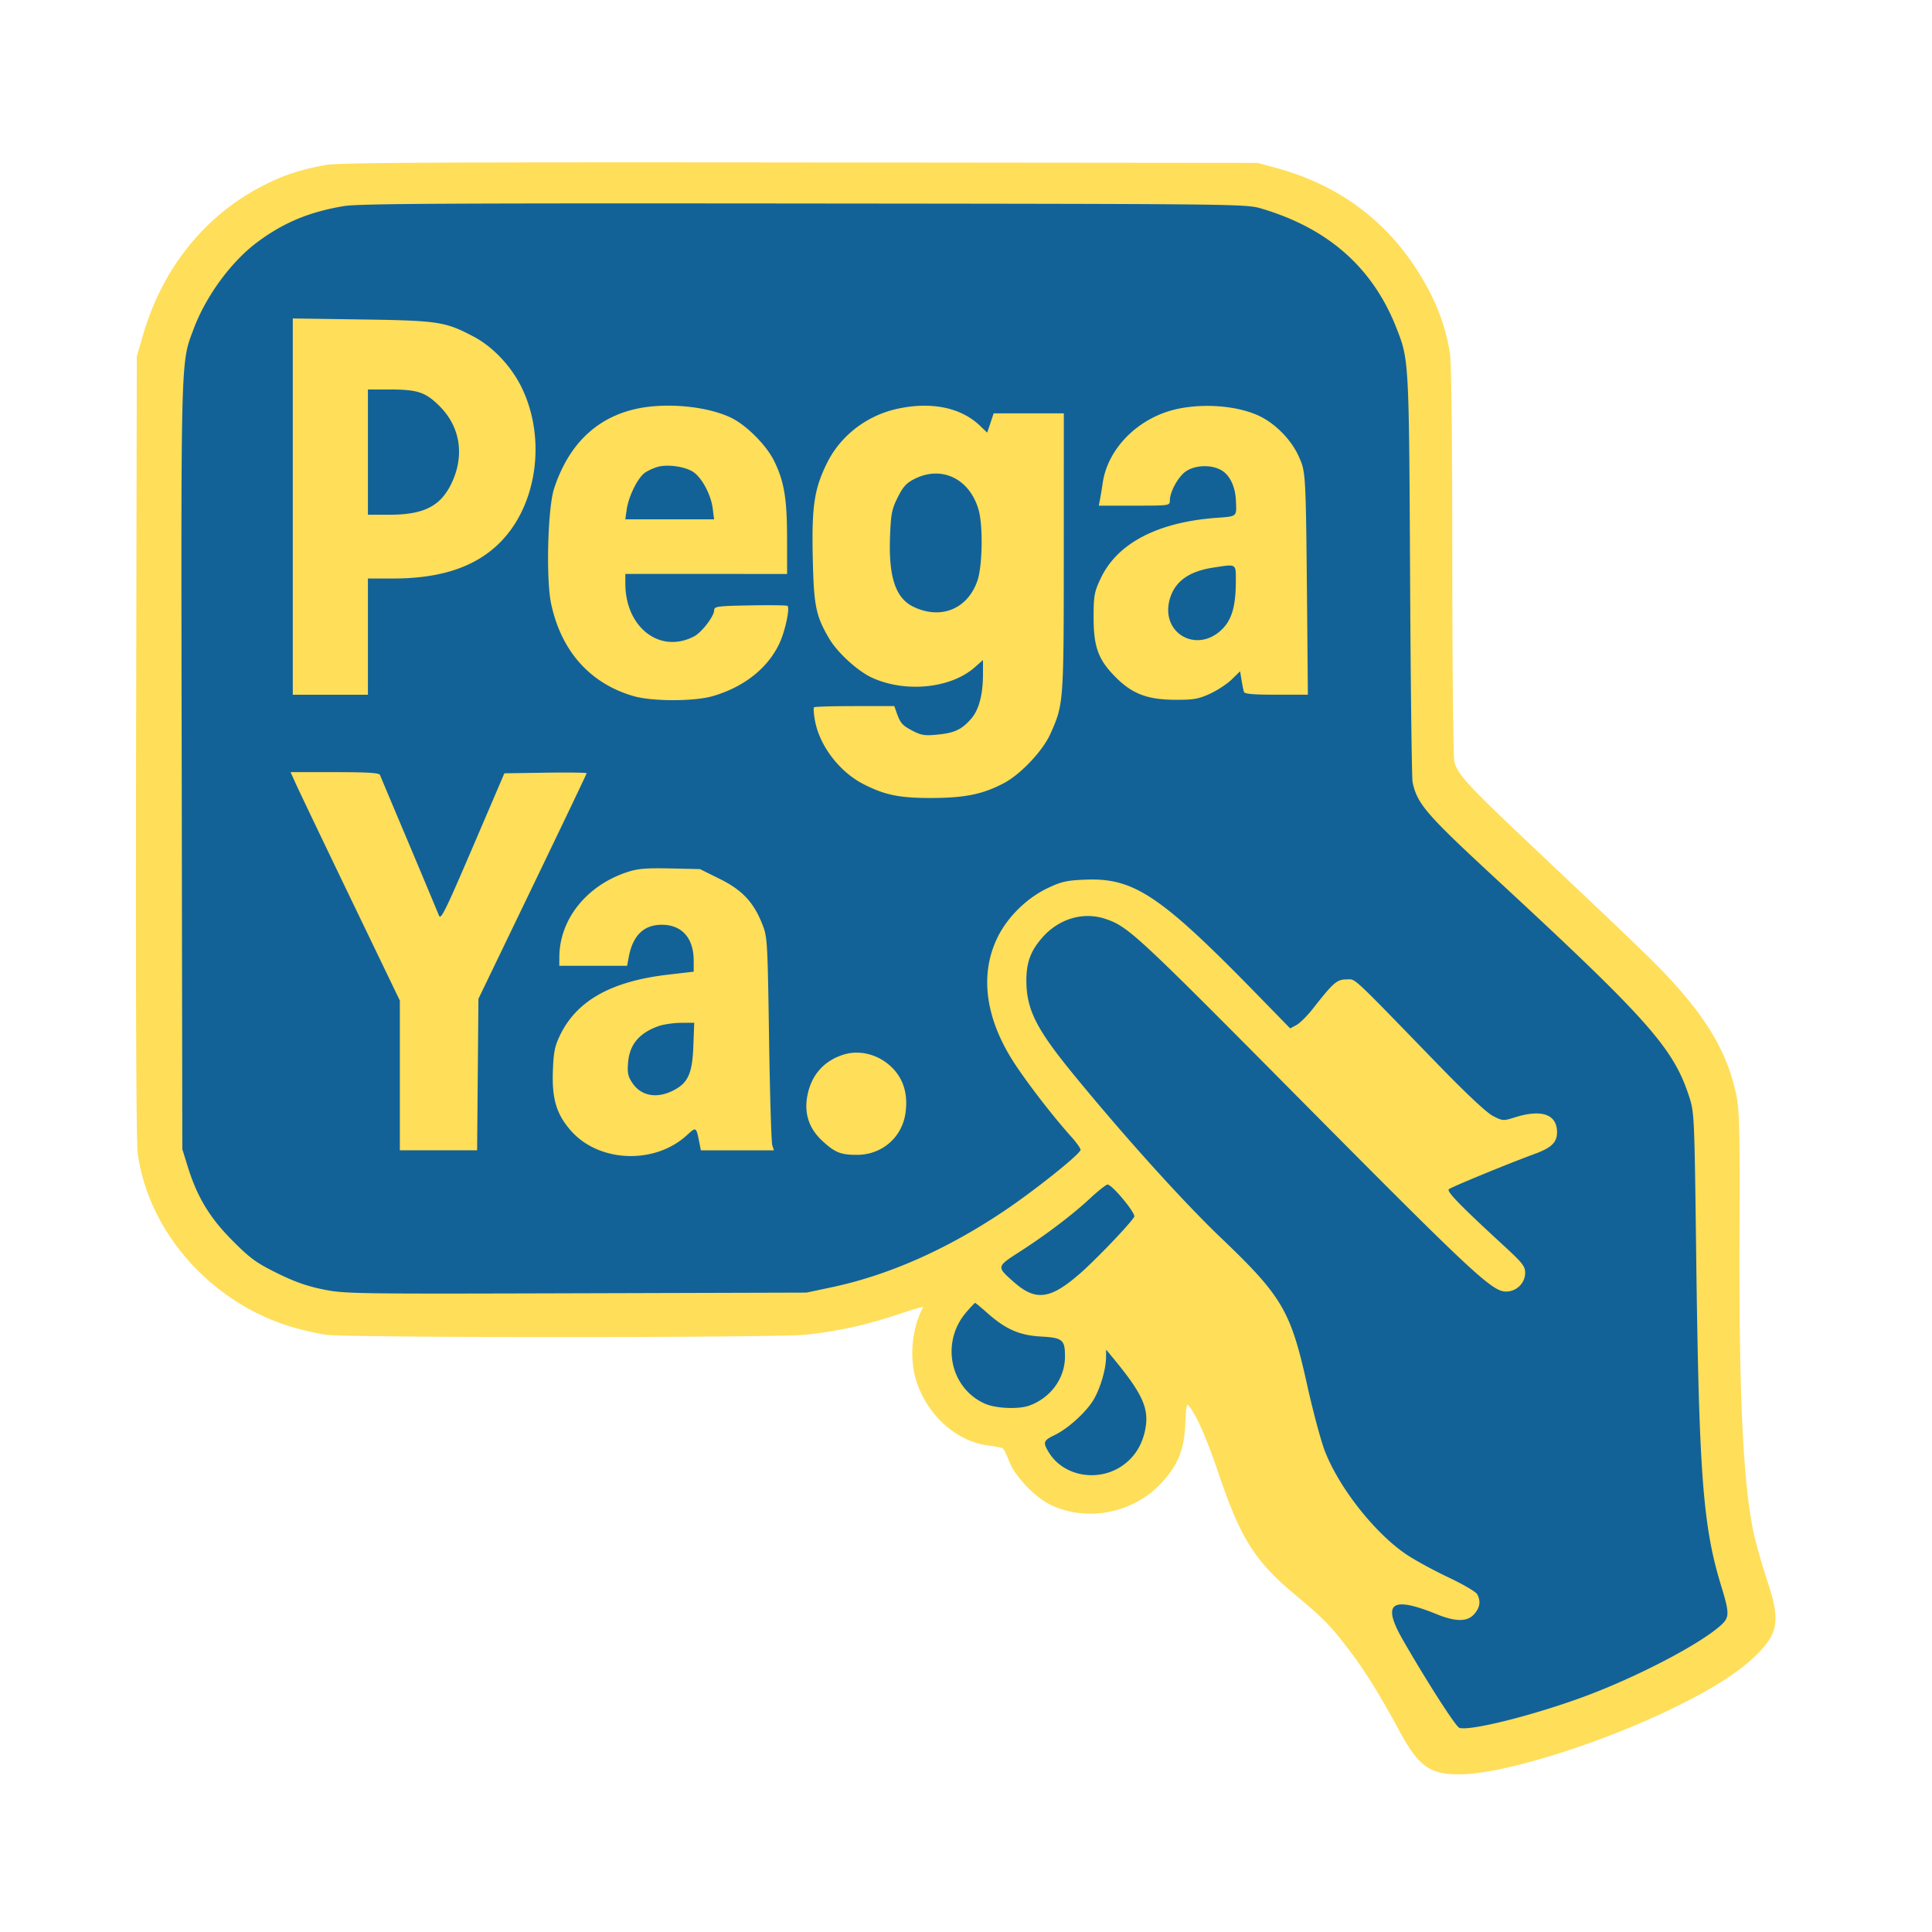 <svg xmlns="http://www.w3.org/2000/svg" width="227" height="227" version="1.2" viewBox="0 0 170.25 170.25"><defs><clipPath id="a"><path d="M15.227 16.95h110.91v97.91H15.227Zm0 0"/></clipPath><clipPath id="b"><path d="M32.418 16.95h76.484c9.493 0 17.192 7.698 17.192 17.19v63.528c0 9.492-7.7 17.191-17.192 17.191H32.418c-9.496 0-17.191-7.699-17.191-17.191V34.141c0-9.493 7.695-17.192 17.191-17.192m0 0"/></clipPath><clipPath id="c"><path d="M92.832 69.18h50.852v50.851H92.832Zm0 0"/></clipPath><clipPath id="d"><path d="M118.258 69.18c-14.043 0-25.426 11.382-25.426 25.425s11.383 25.426 25.426 25.426 25.426-11.383 25.426-25.426S132.3 69.18 118.258 69.18m0 0"/></clipPath><clipPath id="e"><path d="M82.617 105.445h23.688v21.813H82.617Zm0 0"/></clipPath><clipPath id="f"><path d="M94.45 105.445c-6.536 0-11.833 4.883-11.833 10.907 0 6.023 5.297 10.906 11.832 10.906s11.832-4.883 11.832-10.906-5.297-10.907-11.832-10.907m0 0"/></clipPath><clipPath id="g"><path d="M91.023 122.332h10.7v9.856h-10.7Zm0 0"/></clipPath><clipPath id="h"><path d="M96.367 122.332c-2.953 0-5.344 2.207-5.344 4.926 0 2.722 2.391 4.93 5.344 4.93 2.95 0 5.344-2.208 5.344-4.93 0-2.719-2.395-4.926-5.344-4.926m0 0"/></clipPath><clipPath id="i"><path d="M99 91h55v65H99Zm0 0"/></clipPath><clipPath id="j"><path d="m96.367 106.176 28.856-17.45 31.691 52.41-28.851 17.45Zm0 0"/></clipPath><clipPath id="k"><path d="m103.402 101.922 14.782-8.938a8.225 8.225 0 0 1 11.293 2.778l23.148 38.281a8.223 8.223 0 0 1-2.781 11.289l-14.781 8.941a8.23 8.23 0 0 1-11.293-2.78L100.62 113.21a8.223 8.223 0 0 1 2.781-11.29m0 0"/></clipPath><clipPath id="l"><path d="M106 90h47v45h-47Zm0 0"/></clipPath><clipPath id="m"><path d="m121.707 79.695 46.281 21.336-15.425 33.469-46.286-21.332Zm0 0"/></clipPath><clipPath id="n"><path d="m144.797 90.34 7.664 44.113-46.184-21.285Zm0 0"/></clipPath><clipPath id="o"><path d="M101.71 81.336h50.853v50.852H101.71Zm0 0"/></clipPath><clipPath id="p"><path d="M127.137 81.336c-14.043 0-25.426 11.383-25.426 25.426 0 14.039 11.383 25.426 25.426 25.426s25.426-11.387 25.426-25.426c0-14.043-11.383-25.426-25.426-25.426m0 0"/></clipPath></defs><g clip-path="url(#a)"><g clip-path="url(#b)"><path d="M15.227 16.95h110.91v97.91H15.227Zm0 0" style="stroke:none;fill-rule:nonzero;fill:#126298;fill-opacity:1"/></g></g><g clip-path="url(#c)"><g clip-path="url(#d)"><path d="M92.832 69.18h50.852v50.851H92.832Zm0 0" style="stroke:none;fill-rule:nonzero;fill:#126298;fill-opacity:1"/></g></g><g clip-path="url(#e)"><g clip-path="url(#f)"><path d="M82.617 105.445h23.688v21.813H82.617Zm0 0" style="stroke:none;fill-rule:nonzero;fill:#126298;fill-opacity:1"/></g></g><g clip-path="url(#g)"><g clip-path="url(#h)"><path d="M91.023 122.332h10.7v9.856h-10.7Zm0 0" style="stroke:none;fill-rule:nonzero;fill:#126298;fill-opacity:1"/></g></g><g clip-path="url(#i)"><g clip-path="url(#j)"><g clip-path="url(#k)"><path d="m96.367 106.176 28.856-17.45 31.625 52.301-28.856 17.45Zm0 0" style="stroke:none;fill-rule:nonzero;fill:#126298;fill-opacity:1"/></g></g></g><g clip-path="url(#l)"><g clip-path="url(#m)"><g clip-path="url(#n)"><path d="m121.707 79.695 46.152 21.274-15.43 33.469-46.152-21.27Zm0 0" style="stroke:none;fill-rule:nonzero;fill:#126298;fill-opacity:1"/></g></g></g><g clip-path="url(#o)"><g clip-path="url(#p)"><path d="M101.71 81.336h50.853v50.852H101.71Zm0 0" style="stroke:none;fill-rule:nonzero;fill:#126298;fill-opacity:1"/></g></g><path d="M28.7 14.54c-2.18.398-3.63.87-5.387 1.753-5.196 2.613-8.977 7.281-10.704 13.21l-.554 1.907-.063 34.324c-.039 21.989.012 34.871.14 35.844.911 6.922 6.403 13.172 13.473 15.32.934.286 2.332.606 3.106.72 1.95.277 39.539.277 42.281-.005 2.758-.281 5.395-.86 8.164-1.793 1.246-.422 2.235-.707 2.196-.636-1.028 1.898-1.254 4.586-.559 6.64 1.02 3.012 3.57 5.235 6.394 5.57.551.063 1.083.172 1.18.243.102.07.352.578.559 1.129.48 1.285 2.246 3.152 3.61 3.82 3.187 1.559 7.265.789 9.753-1.844 1.496-1.582 2.059-2.953 2.164-5.277.078-1.711.113-1.856.375-1.504.676.894 1.543 2.902 2.582 5.96 1.938 5.708 3.176 7.653 6.785 10.665 2.485 2.07 3.094 2.703 4.864 5.043 1.273 1.687 2.597 3.824 4.203 6.805 1.726 3.203 2.703 3.921 5.312 3.925 3.707.004 12.016-2.55 18.61-5.714 3.695-1.778 6.187-3.368 7.722-4.938 1.797-1.836 1.953-2.945.887-6.215a67 67 0 0 1-1.094-3.699c-1.062-4.23-1.472-12.188-1.414-27.3.035-8.852-.004-10.673-.273-11.966-.711-3.414-2.27-6.25-5.309-9.664-1.55-1.738-2.77-2.922-12.742-12.343-5.68-5.364-6.543-6.31-6.805-7.426-.094-.414-.176-8.39-.18-17.719 0-10.71-.078-17.441-.21-18.266-.426-2.664-1.399-5.058-3.11-7.64-2.875-4.34-7.008-7.27-12.238-8.68l-1.61-.434-40.347-.039c-32.215-.03-40.633.016-41.762.223m1.617 3.621c-3.054.504-5.37 1.473-7.683 3.211-2.278 1.711-4.48 4.719-5.559 7.586-1.156 3.086-1.125 1.855-1.062 38.598l.054 33.71.465 1.5c.832 2.7 1.934 4.528 3.942 6.547 1.574 1.583 2.093 1.961 3.922 2.868 1.527.757 2.648 1.156 4.078 1.445 1.906.387 2.656.398 22.28.34l20.313-.059 2.196-.465c4.98-1.05 10.093-3.3 15.133-6.668 2.632-1.757 6.648-4.949 6.824-5.43.039-.1-.324-.616-.801-1.152-1.758-1.953-4.313-5.296-5.344-6.996-2.3-3.785-2.703-7.476-1.16-10.61.895-1.815 2.602-3.48 4.473-4.355 1.164-.546 1.636-.652 3.27-.714 4.269-.172 6.613 1.398 15.167 10.168l2.867 2.941.555-.3c.309-.169.945-.802 1.422-1.407 1.816-2.324 2.14-2.61 2.977-2.61.863 0 .214-.601 8.027 7.45 2.582 2.66 4.328 4.297 4.894 4.586.856.437.91.441 1.926.12 2.367-.745 3.715-.269 3.715 1.317 0 .883-.5 1.367-1.969 1.903-2.308.847-7.383 2.933-7.566 3.113-.203.203.996 1.433 4.871 5 1.617 1.488 1.855 1.789 1.855 2.367-.003.902-.757 1.648-1.68 1.648-1.25 0-2.894-1.539-19.077-17.867-13.524-13.64-14.258-14.316-16.235-14.972-1.957-.653-4.101-.016-5.562 1.652-1.024 1.164-1.399 2.184-1.399 3.785.004 2.531.86 4.242 4.106 8.211 4.484 5.484 9.676 11.238 13.008 14.426 5.445 5.203 6.183 6.46 7.636 13.035.508 2.285 1.203 4.883 1.547 5.77 1.254 3.261 4.457 7.308 7.238 9.16.754.5 2.407 1.398 3.672 1.996 1.27.597 2.403 1.265 2.52 1.48.328.617.25 1.157-.254 1.739-.594.695-1.629.703-3.293.027-4.066-1.652-4.887-1.004-2.96 2.332 2.144 3.719 4.624 7.574 4.937 7.676.941.297 6.554-1.11 11.015-2.762 4.727-1.75 10.328-4.687 12.094-6.34.695-.652.691-1.031-.043-3.422-1.621-5.308-1.957-9.816-2.203-29.539-.149-11.86-.164-12.18-.61-13.55-1.382-4.282-3.613-6.797-17.074-19.247-6.105-5.648-6.89-6.558-7.3-8.46-.075-.333-.172-8.524-.223-18.2-.098-18.992-.098-19.023-1.195-21.82-2.079-5.309-5.981-8.774-11.852-10.527-1.402-.422-1.469-.422-40.348-.461-31.472-.032-39.25.011-40.547.226m-4.515 26.48V61.22h6.62V50.98h2.192c4.246 0 7.297-1.023 9.438-3.164 3.258-3.257 4.101-9.074 1.965-13.57-.91-1.922-2.563-3.687-4.305-4.598-2.492-1.308-3.094-1.398-9.84-1.496l-6.07-.09Zm6.62-4.8v5.52h1.884c3.008 0 4.488-.735 5.453-2.708 1.203-2.457.824-5.015-1.012-6.851-1.25-1.25-1.934-1.477-4.465-1.48h-1.86Zm24.59-3.977c-4.019.535-6.804 2.98-8.183 7.188-.562 1.71-.723 7.953-.266 10.133.887 4.183 3.418 7.035 7.247 8.152 1.66.488 5.375.484 7.027 0 2.758-.813 4.848-2.477 5.863-4.676.496-1.082.926-3.094.692-3.27-.075-.054-1.555-.074-3.293-.042-2.891.054-3.164.093-3.164.422 0 .53-1.102 1.968-1.782 2.316-3 1.555-6.047-.797-6.047-4.668v-.84H69.36l-.004-3.16c-.003-3.488-.253-4.996-1.14-6.8-.672-1.372-2.426-3.138-3.766-3.794-1.836-.898-4.91-1.293-7.437-.96m22.062.16c-2.695.585-5.02 2.378-6.203 4.788-1.125 2.282-1.351 3.81-1.25 8.364.09 4.219.27 5.09 1.442 7.09.726 1.238 2.519 2.875 3.777 3.453 2.945 1.347 6.93.949 9.039-.903l.742-.652v1.219c0 1.836-.355 3.172-1.055 3.969-.824.941-1.468 1.242-2.984 1.386-1.098.106-1.406.055-2.172-.343-.91-.477-1.07-.665-1.41-1.622l-.195-.55H75.32c-1.918 0-3.535.047-3.59.105-.058.059-.023.578.082 1.152.403 2.239 2.172 4.551 4.305 5.633 1.887.957 3.176 1.215 5.988 1.207 2.957-.011 4.524-.336 6.38-1.32 1.48-.79 3.421-2.852 4.081-4.34 1.168-2.629 1.172-2.668 1.176-15.988l.004-12.246H87.56l-.282.851-.285.848-.637-.61c-1.683-1.609-4.289-2.144-7.28-1.492m24.644.02c-3.38.742-6.094 3.437-6.547 6.508-.074.496-.18 1.152-.238 1.453l-.106.555h3.125c3.11 0 3.129-.004 3.133-.454.008-.765.719-2.074 1.39-2.55.825-.586 2.278-.637 3.172-.106.723.426 1.2 1.422 1.258 2.614.07 1.507.16 1.43-1.761 1.574-5.168.39-8.707 2.25-10.157 5.343-.554 1.176-.613 1.504-.62 3.313-.013 2.668.394 3.816 1.898 5.336 1.496 1.52 2.843 2.031 5.34 2.039 1.566.004 2-.07 3.011-.531.649-.297 1.516-.864 1.922-1.262l.738-.719.13.782c.07.43.163.89.21 1.03.055.184.809.25 2.856.25h2.777l-.062-6.976c-.118-12.8-.11-12.62-.754-14.047-.625-1.39-1.942-2.761-3.317-3.465-1.86-.949-4.91-1.23-7.398-.687m-45.707 5.082a4.5 4.5 0 0 0-1.149.508c-.64.418-1.468 2.074-1.64 3.277l-.121.852h7.824l-.121-.953c-.16-1.25-.989-2.774-1.762-3.25-.723-.446-2.172-.653-3.031-.434m22.582 1.074c-.723.364-1.012.68-1.489 1.633-.523 1.047-.597 1.441-.675 3.43-.137 3.593.488 5.465 2.082 6.218 2.425 1.153 4.781.172 5.629-2.343.43-1.278.488-4.805.101-6.18-.773-2.762-3.25-3.969-5.648-2.758m26.304 7.82c-2.168.333-3.406 1.25-3.832 2.825-.804 2.988 2.442 4.793 4.645 2.586.852-.852 1.191-2.059 1.191-4.235 0-1.554.094-1.5-2.004-1.175M26.082 69.098c.262.578 2.426 5.109 4.813 10.066l4.34 9.008v13.191h6.808l.059-6.672.058-6.675 4.766-9.887c2.62-5.438 4.77-9.934 4.77-9.992 0-.055-1.633-.078-3.626-.047l-3.625.055-2.789 6.511c-2.426 5.656-2.816 6.446-2.976 6.02-.106-.27-1.293-3.11-2.64-6.309-1.352-3.203-2.5-5.933-2.556-6.074-.074-.188-1.066-.25-3.992-.25h-3.887Zm29.184 7.754c-3.582 1.18-5.97 4.175-5.977 7.5l-.004.753h5.977l.14-.753c.356-1.91 1.317-2.86 2.914-2.86 1.774 0 2.813 1.168 2.813 3.164v.969l-2.258.262c-5.059.59-8.105 2.32-9.566 5.433-.43.914-.532 1.47-.586 3.121-.082 2.422.328 3.762 1.601 5.207 2.45 2.782 7.328 2.989 10.164.426.883-.8.856-.816 1.149.637l.129.656h6.437l-.148-.453c-.078-.25-.207-4.473-.281-9.387-.13-8.66-.149-8.965-.594-10.086-.77-1.945-1.774-3.011-3.758-3.996l-1.738-.86-2.633-.058c-2.149-.043-2.848.016-3.781.325m2.761 13.57c-1.703.61-2.547 1.617-2.68 3.207-.074.933-.011 1.226.387 1.816.758 1.118 2.09 1.38 3.516.688 1.367-.664 1.758-1.492 1.848-3.95l.078-2.058-1.18.008c-.644.004-1.531.137-1.969.289m16.348 2.5c-1.723.523-2.844 1.758-3.21 3.539-.337 1.605.105 2.973 1.304 4.078 1.11 1.023 1.617 1.227 3.047 1.227 2.164 0 3.925-1.489 4.261-3.594.29-1.844-.218-3.336-1.492-4.387-1.12-.926-2.62-1.254-3.91-.863m21.68 12.683c-1.567 1.457-3.887 3.215-6.258 4.739-1.992 1.281-1.992 1.277-.442 2.644 1.922 1.688 3.2 1.52 5.825-.773 1.422-1.246 4.375-4.332 4.77-4.988.171-.286-1.954-2.856-2.356-2.844-.13.008-.82.555-1.54 1.222m-10.913 10.04c-2.258 2.632-1.434 6.671 1.64 8.043.973.437 3.008.519 3.961.16 1.88-.703 3.106-2.41 3.106-4.317 0-1.472-.211-1.648-2.106-1.754-1.887-.101-3.12-.64-4.719-2.058-.558-.496-1.05-.906-1.093-.906s-.399.374-.79.832m12.325 3.988c-.012 1.035-.5 2.695-1.086 3.691-.637 1.09-2.25 2.559-3.438 3.133-1.011.492-1.058.64-.515 1.531 1.246 2.043 4.172 2.633 6.316 1.274 1.137-.719 1.871-1.817 2.164-3.223.39-1.875-.176-3.16-2.785-6.328l-.644-.781Zm0 0" style="stroke:none;fill-rule:evenodd;fill:#ffde59;fill-opacity:1"/></svg>